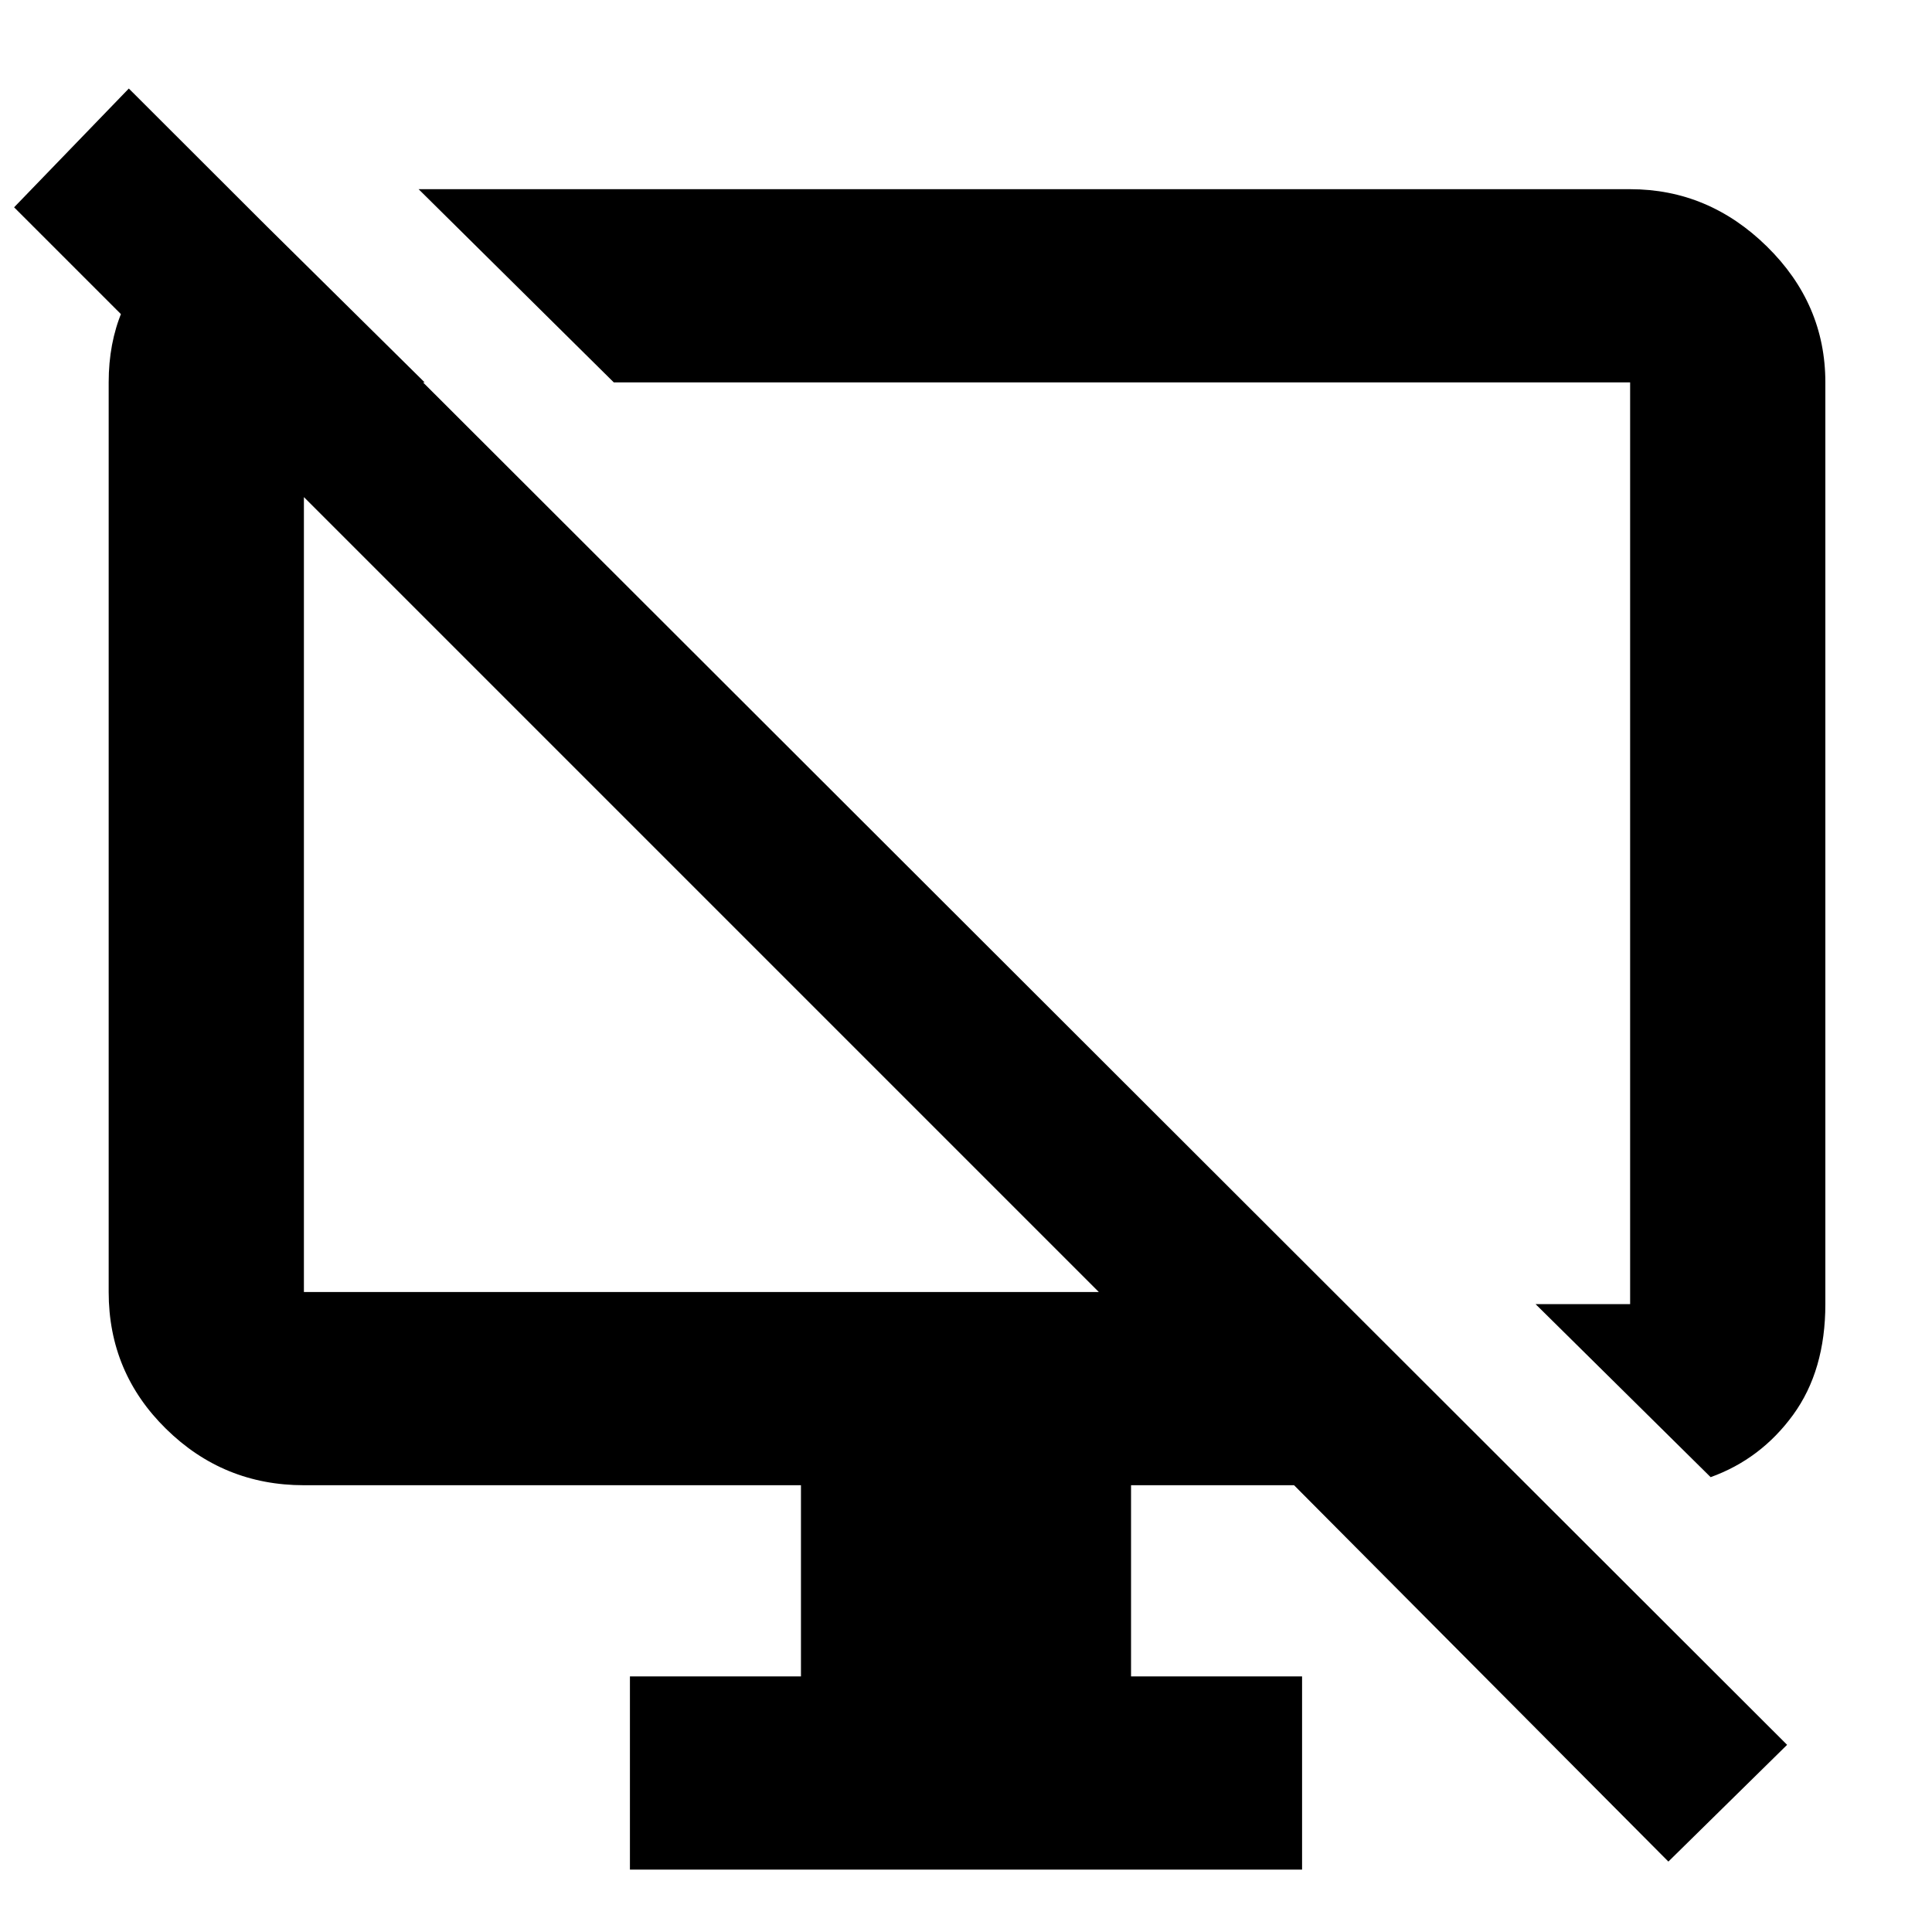 <svg xmlns="http://www.w3.org/2000/svg" height="40" width="40"><path d="m5.125 4.292 3.667 3.625h-2.5V26.75H22.75L.292 4.292l2.375-2.459L37 36.125l-2.458 2.417-7.75-7.792h-3.375v3.958h3.541v4H13.042v-4h3.541V30.75H6.292q-1.667 0-2.854-1.167Q2.25 28.417 2.25 26.75V7.917q0-1.625 1.104-2.625t1.771-1Zm30.292 26.291L31.792 27h1.958V7.917H12.708l-4.041-4H33.75q1.625 0 2.833 1.187 1.209 1.188 1.209 2.813V27q0 1.375-.667 2.292-.667.916-1.708 1.291ZM22.208 17.5Zm-7.708 1Z"/></svg>